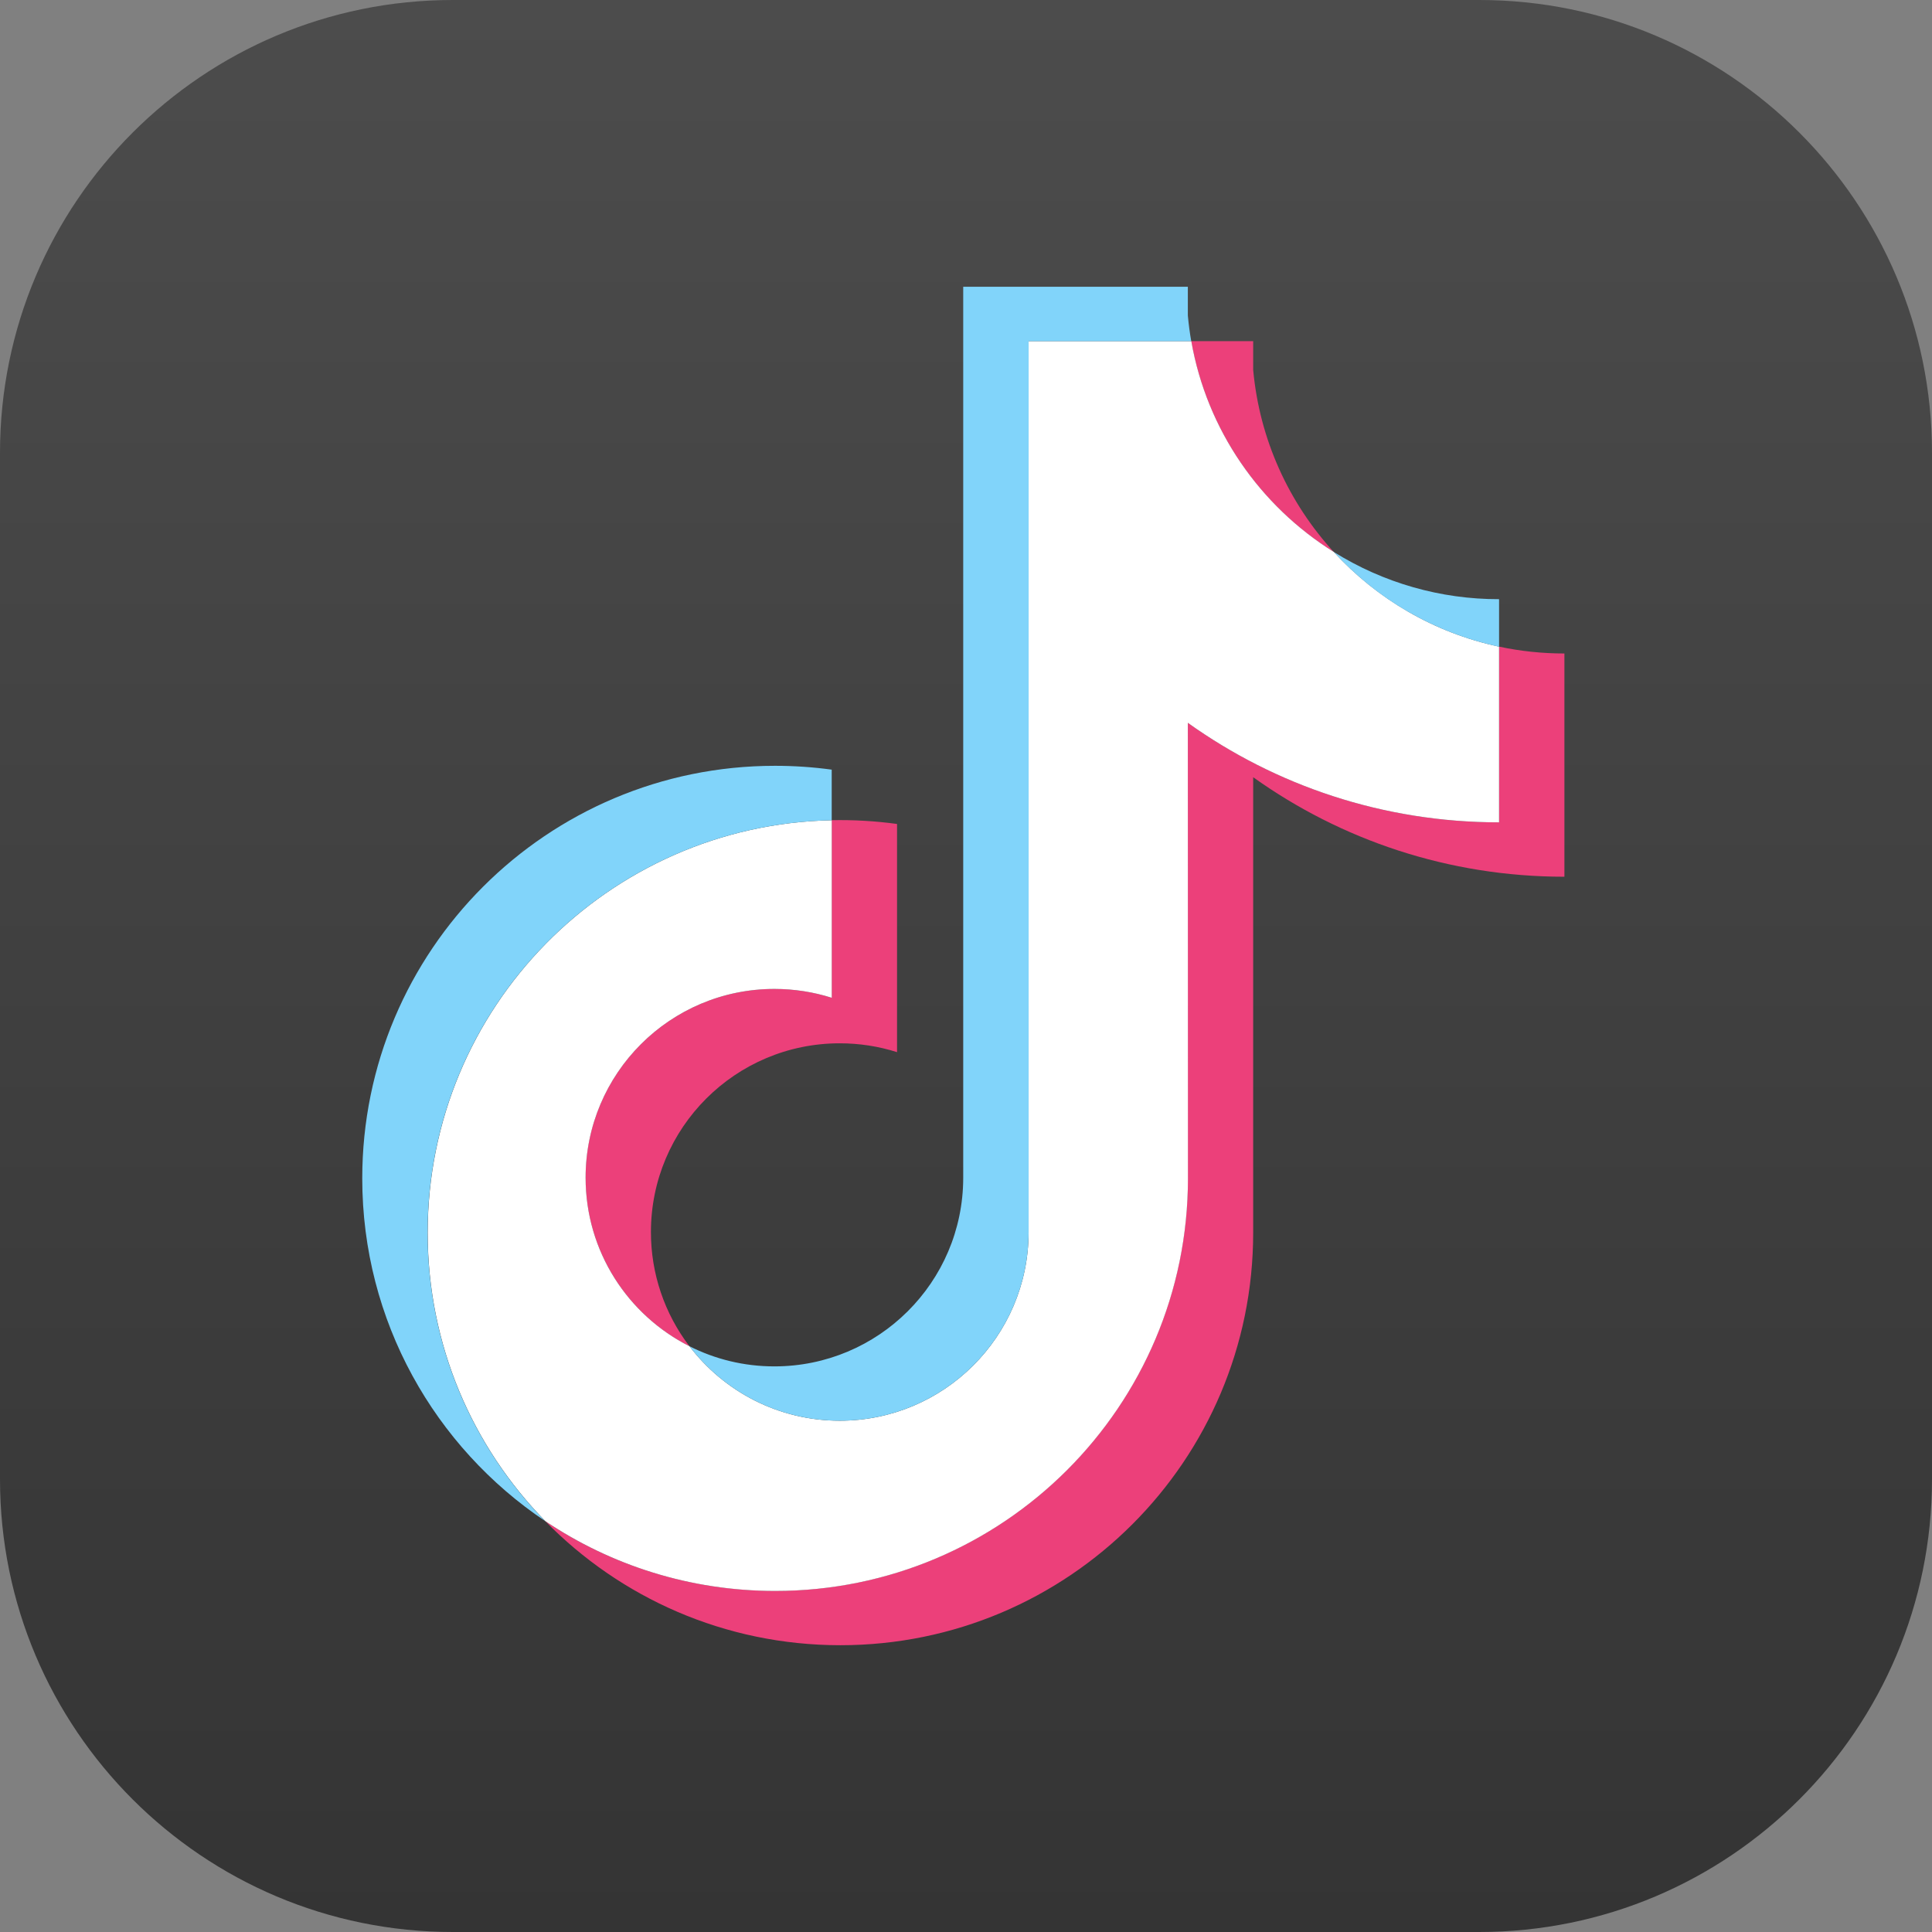 <svg width="256" height="256" viewBox="0 0 256 256" fill="none" xmlns="http://www.w3.org/2000/svg">
<rect x="0" y="0" width="256" height="256" fill="#808080" stroke="none"/>
<g clip-path="url(#clip0_170_197)">
<path d="M196 0H60C26.863 0 0 26.863 0 60V196C0 229.137 26.863 256 60 256H196C229.137 256 256 229.137 256 196V60C256 26.863 229.137 0 196 0Z" fill="url(#paint0_linear_170_197)"/>
<path fill-rule="evenodd" clip-rule="evenodd" d="M166.053 102.985C177.676 111.289 191.916 116.171 207.292 116.171V86.591C204.379 86.591 201.481 86.289 198.634 85.684V108.966C183.258 108.966 169.025 104.077 157.396 95.78V156.134C157.396 186.326 132.904 210.802 102.698 210.802C91.43 210.802 80.95 207.395 72.248 201.555C82.182 211.702 96.031 218 111.356 218C141.562 218 166.053 193.524 166.053 163.332V102.985ZM176.739 73.148C170.803 66.665 166.901 58.28 166.053 49.01V45.205H157.845C159.91 56.982 166.96 67.049 176.739 73.148ZM91.356 178.391C88.037 174.04 86.245 168.723 86.252 163.251C86.252 149.438 97.454 138.243 111.275 138.243C113.848 138.243 116.407 138.634 118.863 139.416V109.18C115.994 108.789 113.103 108.62 110.205 108.679V132.211C107.75 131.429 105.191 131.038 102.609 131.038C88.789 131.038 77.587 142.233 77.587 156.046C77.595 165.817 83.192 174.276 91.356 178.391Z" fill="#EC407A"/>
<path fill-rule="evenodd" clip-rule="evenodd" d="M157.396 95.78C169.018 104.084 183.258 108.966 198.634 108.966V85.684C190.05 83.856 182.455 79.372 176.739 73.14C166.96 67.041 159.918 56.982 157.853 45.205H136.297V163.332C136.245 177.1 125.065 188.251 111.275 188.251C103.148 188.251 95.928 184.379 91.356 178.384C83.192 174.268 77.595 165.81 77.595 156.046C77.595 142.233 88.797 131.038 102.617 131.038C105.264 131.038 107.816 131.451 110.213 132.211V108.686C80.537 109.298 56.673 133.531 56.673 163.339C56.673 178.221 62.617 191.709 72.263 201.562C80.965 207.403 91.444 210.81 102.713 210.81C132.919 210.81 157.41 186.333 157.41 156.142L157.396 95.78Z" fill="white"/>
<path fill-rule="evenodd" clip-rule="evenodd" d="M198.634 85.692V79.394C190.891 79.409 183.31 77.24 176.739 73.14C182.55 79.504 190.205 83.892 198.634 85.692ZM157.845 45.205C157.646 44.077 157.499 42.948 157.395 41.805V38H127.631V156.134C127.587 169.903 116.4 181.053 102.609 181.053C98.561 181.053 94.74 180.094 91.356 178.383C95.928 184.379 103.147 188.251 111.274 188.251C125.065 188.251 136.245 177.1 136.296 163.332V45.205H157.845ZM110.205 108.686V101.982C107.72 101.643 105.212 101.473 102.698 101.473C72.484 101.473 48 125.95 48 156.142C48 175.072 57.624 191.754 72.248 201.562C62.602 191.709 56.658 178.221 56.658 163.339C56.658 133.531 80.529 109.298 110.205 108.686Z" fill="#81D4FA"/>
</g>
<defs>
<linearGradient id="paint0_linear_170_197" x1="128" y1="0" x2="128" y2="256" gradientUnits="userSpaceOnUse">
<stop stop-color="#4C4C4C"/>
<stop offset="1" stop-color="#343434"/>
</linearGradient>
<clipPath id="clip0_170_197">
<rect width="256" height="256" fill="white"/>
</clipPath>
</defs>
</svg>
